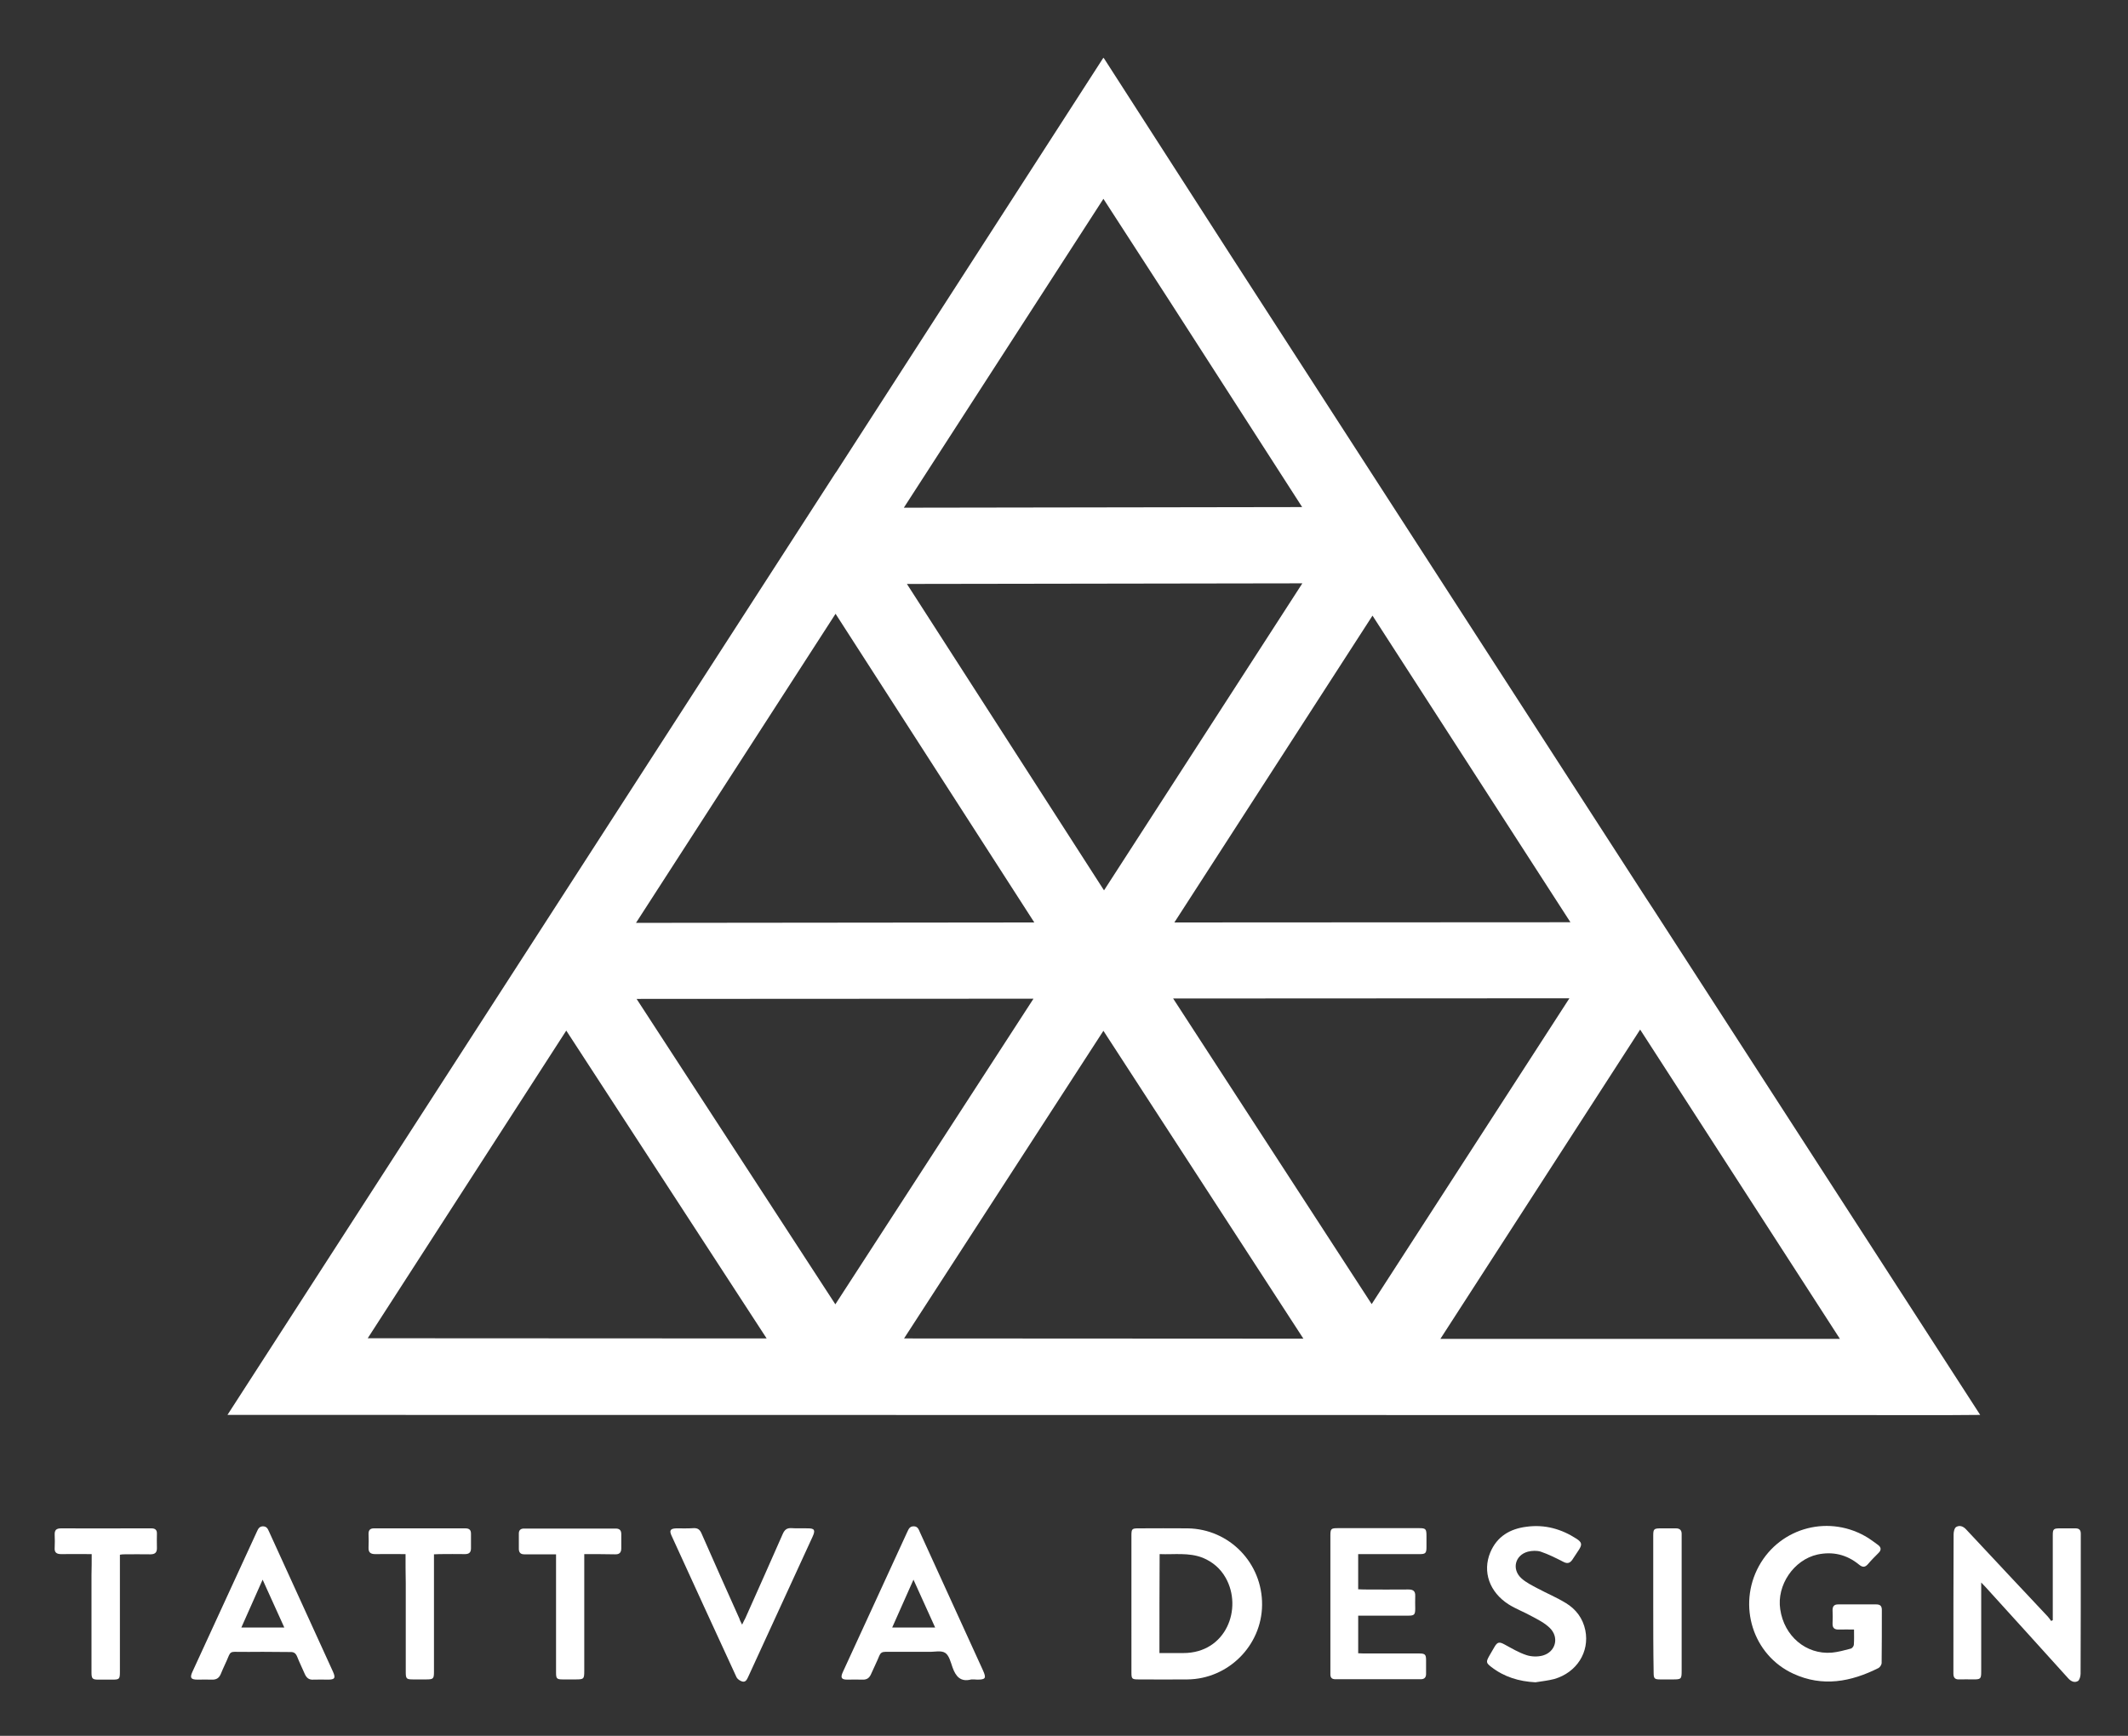 <?xml version="1.0" encoding="utf-8"?>
<!-- Generator: Adobe Illustrator 16.0.0, SVG Export Plug-In . SVG Version: 6.00 Build 0)  -->
<!DOCTYPE svg PUBLIC "-//W3C//DTD SVG 1.1//EN" "http://www.w3.org/Graphics/SVG/1.1/DTD/svg11.dtd">
<svg version="1.1" id="Layer_1" xmlns="http://www.w3.org/2000/svg" xmlns:xlink="http://www.w3.org/1999/xlink" x="0px" y="0px"
	 width="311px" height="253.75px" viewBox="157.5 266.5 311 253.75" enable-background="new 157.5 266.5 311 253.75"
	 xml:space="preserve">
<rect x="157.5" y="266.5" width="311" height="253.75" fill="#333333" stroke="none"/>
<g>
	<g>
		<path fill="#FFFFFF" d="M322.854,500.948c0-3.316,0-6.634,0-9.98c0-0.986,0.09-1.046,1.076-1.046c2.391,0,4.751-0.03,7.142,0
			c6.097,0.09,10.938,5.08,10.878,11.206c-0.06,5.946-4.961,10.817-10.907,10.877c-2.361,0.03-4.722,0-7.082,0
			c-1.046,0-1.106-0.06-1.106-1.075C322.854,507.582,322.854,504.266,322.854,500.948z M326.948,508.15c1.225,0,2.36,0,3.496,0
			c6.275,0,8.695-6.545,6.186-10.997c-0.777-1.375-1.912-2.331-3.347-2.929c-2.063-0.807-4.184-0.448-6.306-0.538
			C326.948,498.588,326.948,503.31,326.948,508.15z"/>
		<path fill="#FFFFFF" d="M457.506,503.339c0-2.271,0-4.572,0-6.843c0-1.853,0-3.735,0-5.588c0-0.867,0.119-0.986,1.016-0.986
			c0.777,0,1.555,0,2.302,0c0.537,0,0.776,0.239,0.776,0.776c0,0.149,0,0.299,0,0.448c0,6.664,0,13.358-0.029,20.021
			c0,0.359-0.149,0.927-0.389,1.076c-0.479,0.269-0.986,0.09-1.435-0.418c-4.004-4.453-8.038-8.876-12.043-13.298
			c-0.179-0.18-0.328-0.359-0.657-0.688c0,0.418,0,0.688,0,0.926c0,4.034,0,8.039,0,12.073c0,1.105-0.09,1.165-1.195,1.165
			c-0.657,0-1.345-0.029-2.002,0c-0.598,0.03-0.867-0.239-0.867-0.837c0-0.119,0-0.238,0-0.358c0-6.664,0-13.357,0.03-20.021
			c0-0.358,0.119-0.926,0.389-1.075c0.478-0.27,0.986-0.12,1.435,0.358c3.974,4.273,7.979,8.517,11.953,12.76
			c0.179,0.209,0.328,0.418,0.478,0.628C457.356,503.429,457.446,503.369,457.506,503.339z"/>
		<path fill="#FFFFFF" d="M428.46,504.714c-0.807,0-1.494-0.03-2.182,0c-0.657,0.029-0.986-0.209-0.956-0.896
			c0.029-0.657,0.029-1.285,0-1.942c0-0.568,0.239-0.837,0.807-0.837c1.853,0,3.735,0,5.588,0c0.568,0,0.807,0.239,0.807,0.807
			c0,2.57,0,5.17-0.029,7.74c0,0.269-0.239,0.627-0.448,0.747c-4.034,2.031-8.188,2.809-12.461,0.836
			c-5.917-2.719-8.188-9.98-5.021-15.748c3.167-5.737,10.429-7.59,16.017-4.063c0.448,0.299,0.896,0.627,1.345,0.956
			c0.509,0.358,0.568,0.776,0.09,1.225c-0.538,0.538-1.046,1.046-1.523,1.614c-0.448,0.508-0.808,0.478-1.315,0.06
			c-1.793-1.464-3.825-1.942-6.066-1.464c-3.466,0.776-5.977,4.482-5.438,8.008c0.568,3.915,3.766,6.635,7.53,6.336
			c0.957-0.09,1.883-0.359,2.81-0.598c0.179-0.061,0.418-0.359,0.418-0.568C428.489,506.268,428.46,505.551,428.46,504.714z"/>
		<path fill="#FFFFFF" d="M355.994,493.687c0,1.764,0,3.437,0,5.141c0.299,0,0.567,0.029,0.807,0.029c2.182,0,4.363,0.03,6.544,0
			c0.688,0,1.017,0.239,0.986,0.956c-0.029,0.628,0,1.256,0,1.854c0,0.866-0.149,1.016-0.986,1.016c-2.151,0-4.303,0-6.484,0
			c-0.269,0-0.538,0-0.866,0c0,1.853,0,3.616,0,5.498c0.239,0,0.508,0.03,0.776,0.03c2.72,0,5.409,0,8.129,0
			c0.866,0,1.016,0.149,1.016,0.986c0,0.657,0,1.345,0,2.002c0,0.508-0.239,0.777-0.777,0.777c-4.153,0-8.337,0-12.49,0
			c-0.509,0-0.718-0.239-0.718-0.718c0-0.149,0-0.299,0-0.448c0-6.574,0-13.148,0-19.723c0-1.136,0.06-1.195,1.166-1.195
			c3.914,0,7.829,0,11.773,0c0.986,0,1.105,0.09,1.105,1.136c0,0.538,0,1.105,0,1.644c0,0.866-0.149,1.016-0.986,1.016
			c-2.689,0-5.349,0-8.038,0C356.592,493.687,356.322,493.687,355.994,493.687z"/>
		<path fill="#FFFFFF" d="M299.456,512.005c-1.554,0.419-2.271-0.418-2.749-1.763c-0.269-0.777-0.508-1.764-1.076-2.122
			c-0.598-0.389-1.584-0.119-2.391-0.149c-2.122,0-4.214,0-6.335,0c-0.478,0-0.717,0.149-0.896,0.568
			c-0.358,0.896-0.807,1.763-1.195,2.659c-0.239,0.567-0.598,0.866-1.255,0.837c-0.747-0.03-1.494,0-2.241,0
			c-0.867,0-1.016-0.299-0.627-1.136c1.554-3.347,3.078-6.724,4.632-10.07c1.583-3.437,3.167-6.903,4.751-10.34
			c0.209-0.418,0.329-0.866,0.957-0.866s0.747,0.508,0.926,0.896c3.078,6.724,6.126,13.447,9.204,20.171
			c0.508,1.136,0.388,1.345-0.837,1.345C300.053,512.005,299.754,512.005,299.456,512.005z M294.167,504.415
			c-1.076-2.361-2.092-4.603-3.167-6.993c-1.076,2.421-2.062,4.662-3.108,6.993C289.983,504.415,292.015,504.415,294.167,504.415z"
			/>
		<path fill="#FFFFFF" d="M195.882,507.971c-1.375,0-2.719,0.03-4.094,0c-0.448,0-0.658,0.12-0.837,0.538
			c-0.358,0.896-0.807,1.763-1.166,2.659c-0.239,0.598-0.627,0.896-1.315,0.867c-0.687-0.03-1.375,0-2.092,0
			c-0.986,0-1.165-0.27-0.747-1.166c1.823-3.974,3.646-7.919,5.469-11.893c1.315-2.869,2.63-5.708,3.944-8.577
			c0.18-0.388,0.329-0.747,0.867-0.776c0.538,0,0.717,0.328,0.896,0.747c3.108,6.843,6.246,13.656,9.354,20.499
			c0.418,0.927,0.269,1.166-0.717,1.166c-0.688,0-1.404-0.03-2.092,0c-0.688,0.06-1.046-0.239-1.315-0.837
			c-0.358-0.837-0.777-1.674-1.105-2.51c-0.209-0.509-0.478-0.718-1.046-0.688C198.571,508.001,197.227,507.971,195.882,507.971z
			 M195.882,497.422c-1.076,2.421-2.062,4.662-3.108,6.993c2.152,0,4.154,0,6.275,0
			C198.003,502.084,196.987,499.843,195.882,497.422z"/>
		<path fill="#FFFFFF" d="M381.902,512.424c-2.391-0.12-4.572-0.777-6.455-2.241c-0.776-0.598-0.776-0.747-0.299-1.614
			c0.239-0.418,0.509-0.866,0.747-1.285c0.448-0.776,0.718-0.807,1.494-0.388c1.046,0.567,2.092,1.195,3.198,1.554
			c0.717,0.239,1.644,0.269,2.391,0.06c1.882-0.538,2.42-2.63,1.046-4.004c-0.747-0.747-1.764-1.256-2.72-1.764
			c-1.076-0.598-2.271-1.046-3.317-1.703c-2.809-1.793-3.854-4.781-2.689-7.59c0.986-2.361,2.899-3.467,5.319-3.766
			c2.66-0.358,5.08,0.329,7.292,1.763c0.776,0.509,0.836,0.837,0.358,1.584c-0.329,0.508-0.657,0.986-0.986,1.494
			c-0.358,0.508-0.747,0.598-1.345,0.27c-1.046-0.538-2.122-1.076-3.257-1.465c-0.568-0.179-1.285-0.149-1.883,0
			c-1.883,0.508-2.391,2.57-0.956,3.885c0.687,0.628,1.554,1.046,2.391,1.494c1.345,0.718,2.778,1.315,4.094,2.122
			c1.494,0.896,2.51,2.241,2.868,4.004c0.628,3.168-1.255,6.156-4.542,7.112C383.726,512.185,382.829,512.274,381.902,512.424z"/>
		<path fill="#FFFFFF" d="M265.957,503.996c0.209-0.448,0.358-0.717,0.478-0.956c1.823-4.094,3.646-8.158,5.439-12.252
			c0.269-0.627,0.598-0.956,1.345-0.896c0.777,0.06,1.583,0,2.391,0.03c0.926,0,1.076,0.269,0.657,1.195
			c-2.301,5.021-4.632,10.07-6.933,15.091c-0.837,1.822-1.674,3.646-2.51,5.469c-0.179,0.388-0.389,0.776-0.867,0.627
			c-0.299-0.09-0.657-0.328-0.807-0.598c-3.198-6.902-6.335-13.806-9.503-20.709c-0.358-0.776-0.179-1.046,0.688-1.075
			c0.836,0,1.703,0.029,2.54-0.03c0.627-0.029,0.926,0.239,1.165,0.807c1.823,4.154,3.676,8.308,5.528,12.432
			C265.628,503.369,265.748,503.578,265.957,503.996z"/>
		<path fill="#FFFFFF" d="M242.888,493.687c0,0.389,0,0.688,0,0.986c0,5.35,0,10.729,0,16.077c0,1.195-0.06,1.255-1.285,1.255
			c-0.627,0-1.255,0-1.853,0c-0.867,0-0.986-0.119-0.986-0.986c0-4.034,0-8.098,0-12.132c0-1.674,0-3.377,0-5.17
			c-0.926,0-1.823,0-2.689,0c-0.657,0-1.285,0-1.942,0c-0.538,0-0.777-0.239-0.807-0.747c0-0.777,0-1.554,0-2.301
			c0-0.479,0.269-0.718,0.747-0.718c4.482,0,8.935,0,13.417,0c0.568,0,0.807,0.27,0.807,0.808c0,0.687,0,1.404,0,2.092
			c0,0.627-0.299,0.896-0.926,0.866C245.936,493.687,244.471,493.687,242.888,493.687z"/>
		<path fill="#FFFFFF" d="M170.9,493.687c-1.554,0-3.018-0.029-4.453,0c-0.688,0-1.016-0.238-0.956-0.956
			c0.03-0.627,0.03-1.255,0-1.853c-0.03-0.717,0.239-0.956,0.956-0.956c3.586,0.029,7.142,0,10.728,0c0.807,0,1.644,0,2.45,0
			c0.568,0,0.837,0.239,0.807,0.807c0,0.657-0.03,1.345,0,2.002c0.03,0.688-0.239,0.986-0.957,0.986c-1.315-0.03-2.629,0-3.944,0
			c-0.149,0-0.299,0.03-0.508,0.06c0,0.329,0,0.628,0,0.896c0,5.379,0,10.788,0,16.167c0,1.136-0.06,1.195-1.165,1.195
			c-0.658,0-1.285,0-1.942,0c-0.896,0-1.046-0.12-1.046-1.046c0-4.752,0-9.473,0-14.225C170.9,495.749,170.9,494.763,170.9,493.687z
			"/>
		<path fill="#FFFFFF" d="M216.77,493.687c-1.554,0-2.988-0.029-4.423,0c-0.687,0-1.016-0.238-0.986-0.956
			c0.03-0.657,0.03-1.345,0-2.002c0-0.567,0.239-0.807,0.807-0.807c4.453,0,8.875,0,13.328,0c0.568,0,0.837,0.209,0.837,0.776
			c0,0.718,0,1.435,0,2.152c0,0.598-0.299,0.836-0.867,0.836c-1.255-0.029-2.48,0-3.735,0c-0.239,0-0.478,0.03-0.807,0.03
			c0,0.329,0,0.628,0,0.927c0,5.408,0,10.817,0,16.226c0,1.046-0.09,1.136-1.166,1.136c-0.627,0-1.255,0-1.853,0
			c-1.016,0-1.105-0.09-1.105-1.105c0-4.333,0-8.636,0-12.969C216.77,496.556,216.77,495.181,216.77,493.687z"/>
		<path fill="#FFFFFF" d="M399.115,500.889c0-3.287,0-6.604,0-9.892c0-0.956,0.089-1.075,1.075-1.075c0.747,0,1.494,0,2.241,0
			c0.568,0,0.837,0.269,0.837,0.807c0,0.149,0,0.299,0,0.448c0,6.515,0,13.059,0,19.573c0,1.195-0.06,1.255-1.255,1.255
			c-0.628,0-1.255,0-1.853,0c-0.867,0-0.986-0.119-0.986-0.986C399.115,507.643,399.115,504.266,399.115,500.889z"/>
	</g>
	<path fill="#FFFFFF" d="M398.009,397.703l-60.423-93.533l-18.796-29.225l-0.03,0.06l-0.029-0.03l-39.087,60.632v-0.03
		l-88.901,137.76l251.941,0.029l4.214-0.029l-47.753-73.9L398.009,397.703z M368.007,462.221l29.195-45.213l29.195,45.213H368.007z
		 M386.863,412.436l-28.897,44.705l-29.016-44.675L386.863,412.436z M329.129,401.349l28.957-44.854l28.927,44.824L329.129,401.349z
		 M347.985,462.19l-58.361-0.03l29.136-44.974L347.985,462.19z M290.042,351.863l57.793-0.09l-28.986,44.884L290.042,351.863z
		 M289.594,340.717l29.166-45.153l9.652,14.912l19.394,30.151L289.594,340.717z M250.448,401.409l29.166-45.183l29.046,45.123
		L250.448,401.409z M269.543,462.16l-58.301-0.029l29.016-44.974L269.543,462.16z M308.54,412.495l-28.957,44.675l-29.046-44.645
		L308.54,412.495z"/>
</g>
</svg>

